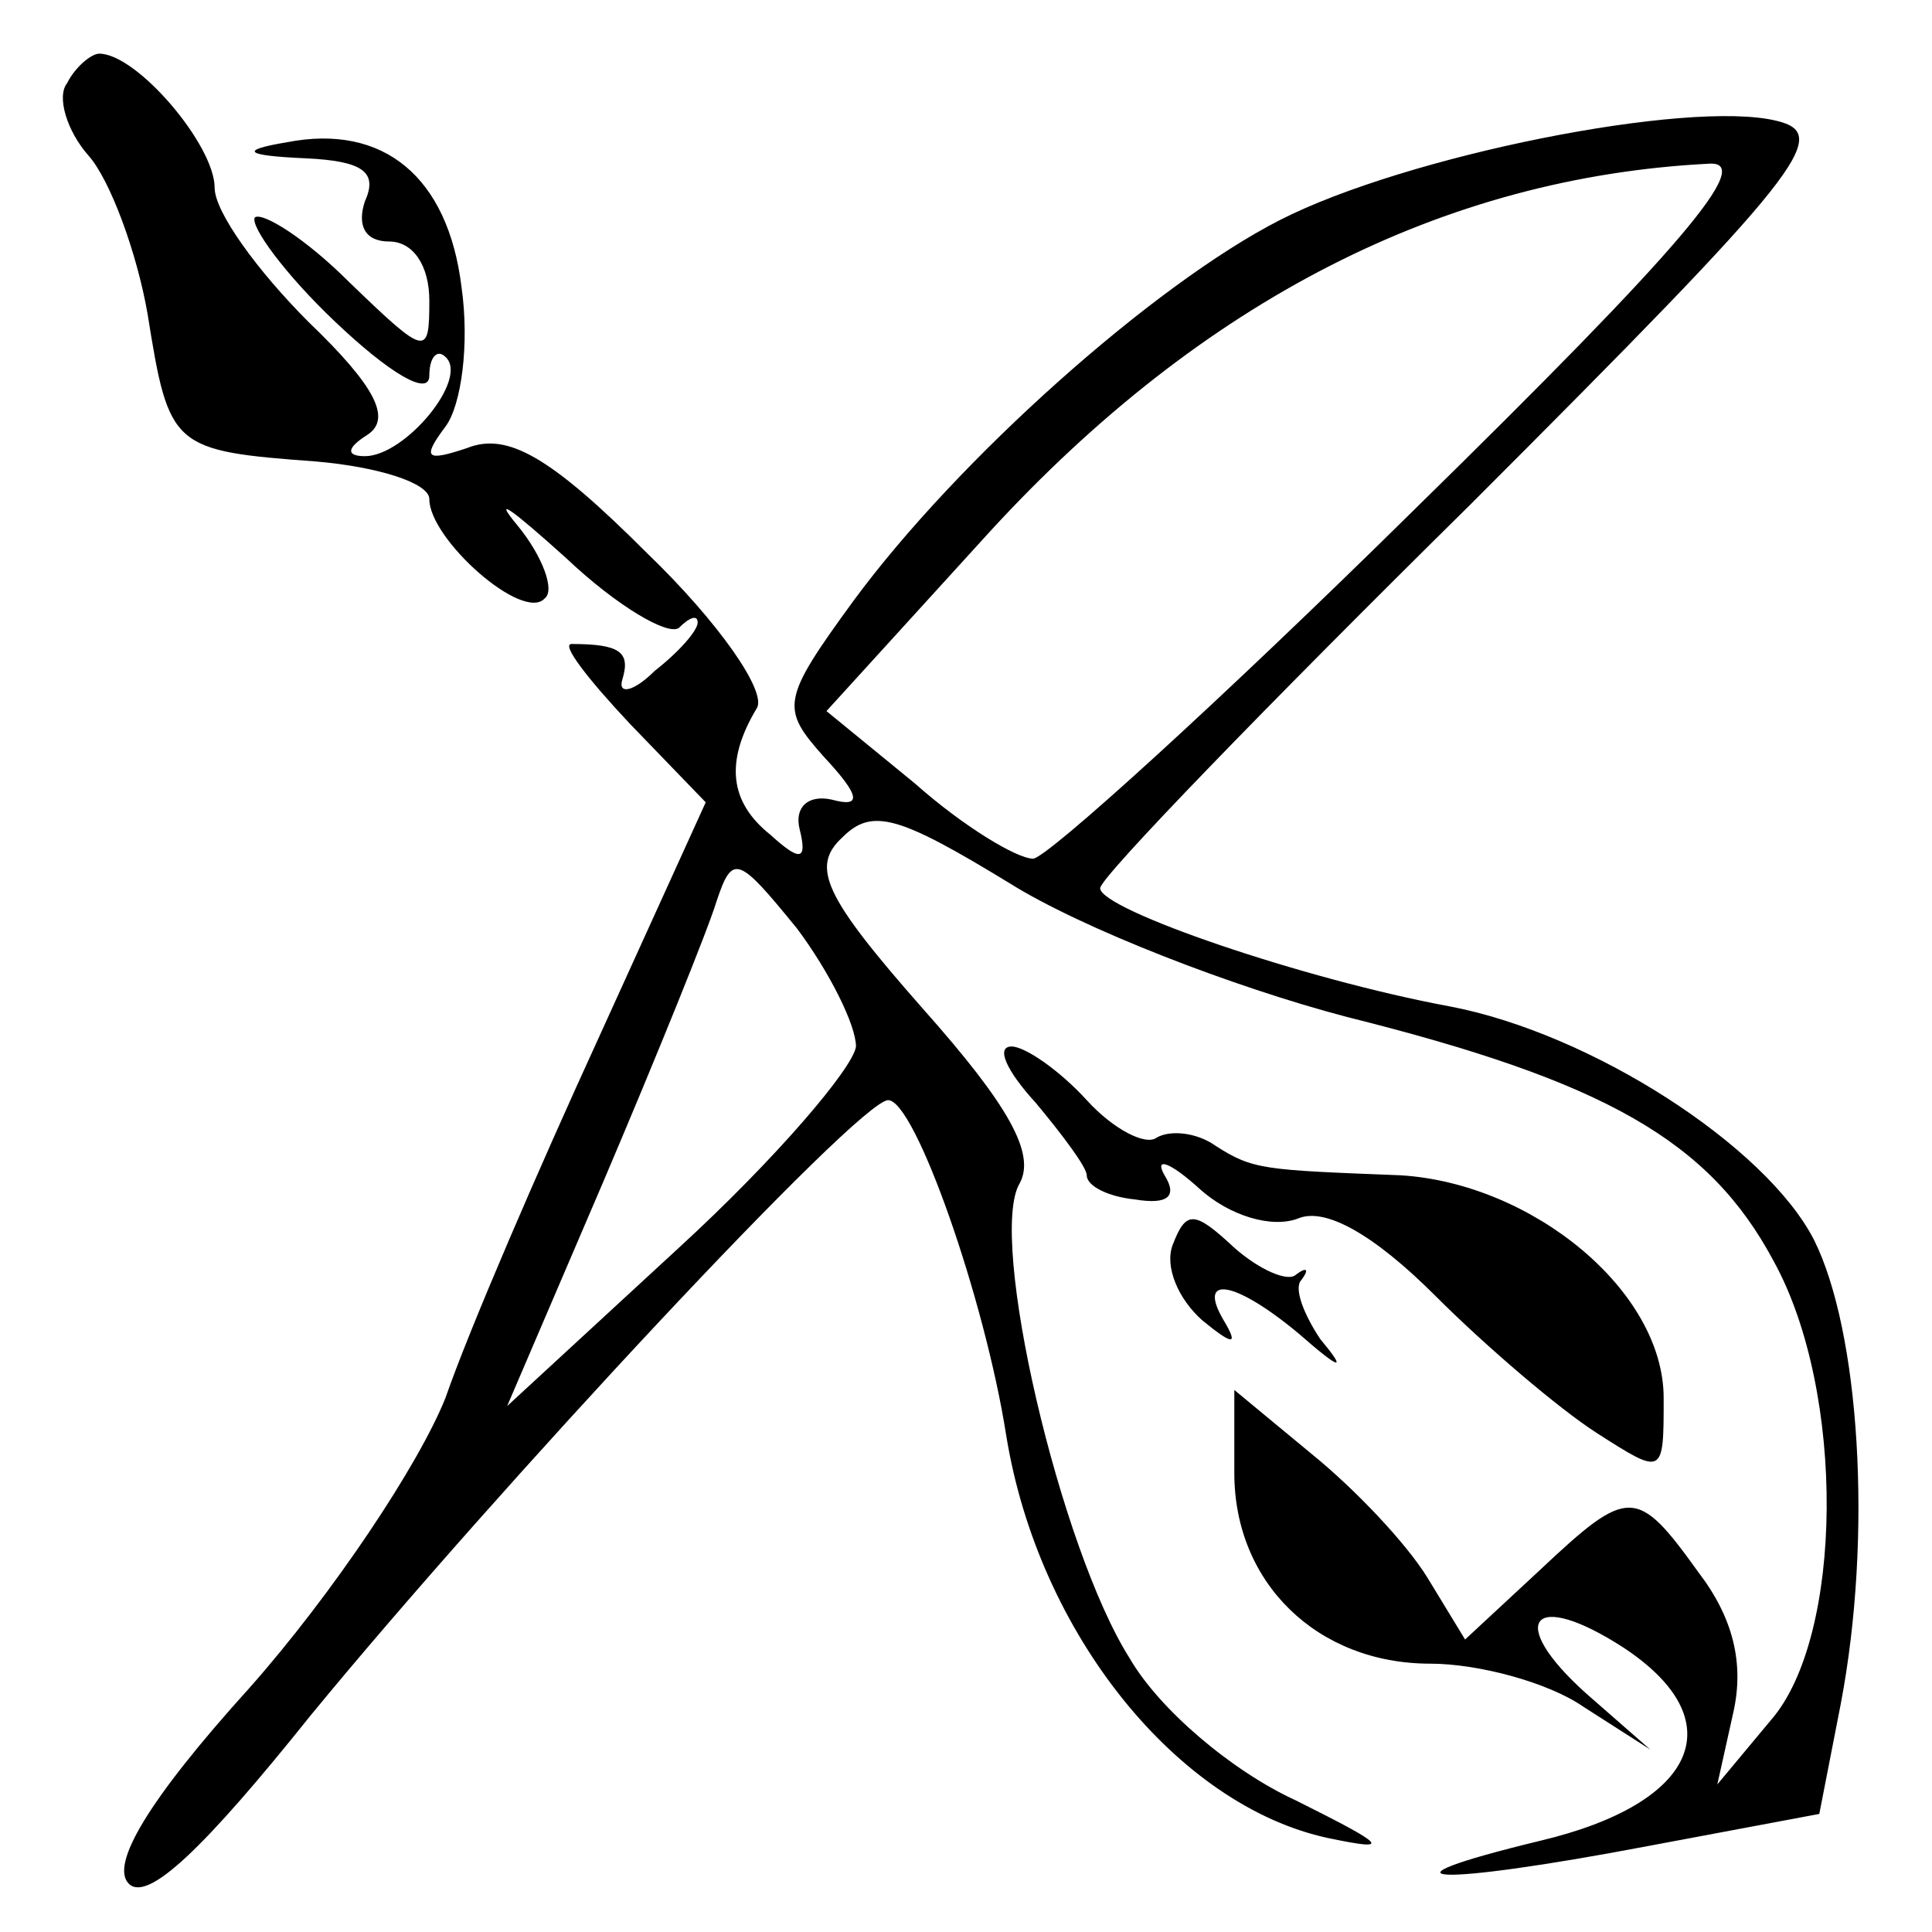 <?xml version="1.0" standalone="no"?>
<!DOCTYPE svg PUBLIC "-//W3C//DTD SVG 20010904//EN"
 "http://www.w3.org/TR/2001/REC-SVG-20010904/DTD/svg10.dtd">
<svg version="1.0" xmlns="http://www.w3.org/2000/svg"
 width="72pt" height="72pt" viewBox="0 0 72 72"
 preserveAspectRatio="xMidYMid meet">
<g transform="translate(0,72) scale(0.1,-0.1)"
fill="#000000" stroke="none">
<path d="M25 689 c-4 -5 0 -18 8 -27 8 -9 18 -36 22 -59 8 -50 9 -51 63 -55
23 -2 42 -8 42 -14 0 -15 35 -46 43 -37 4 3 -1 16 -10 27 -10 12 -2 6 18 -12
19 -18 38 -29 42 -26 4 4 7 5 7 2 0 -3 -7 -11 -16 -18 -8 -8 -14 -9 -12 -3 3
10 -1 13 -19 13 -4 0 6 -13 22 -30 l28 -29 -40 -88 c-22 -48 -48 -108 -57
-134 -10 -25 -42 -73 -73 -108 -38 -42 -52 -66 -45 -73 7 -7 28 13 68 63 69
84 204 229 215 229 10 0 36 -74 44 -125 12 -74 64 -138 120 -150 24 -5 22 -3
-12 14 -24 11 -51 34 -62 53 -26 41 -53 157 -41 177 6 11 -4 29 -36 65 -37 42
-42 53 -30 64 11 11 21 8 62 -17 27 -17 84 -39 126 -50 96 -24 135 -46 159
-91 27 -49 26 -140 -1 -171 l-20 -24 6 27 c4 18 0 35 -13 52 -23 32 -26 32
-59 1 l-28 -26 -14 23 c-8 13 -27 33 -43 46 l-29 24 0 -31 c0 -41 31 -71 73
-71 18 0 44 -7 57 -16 l25 -16 -24 21 c-30 27 -20 39 14 17 41 -27 28 -58 -31
-72 -66 -16 -39 -17 40 -2 l64 12 8 41 c12 63 7 139 -10 173 -18 35 -83 77
-136 87 -54 10 -130 36 -130 44 0 4 62 68 138 143 124 124 135 138 114 143
-33 8 -138 -13 -185 -37 -47 -24 -120 -89 -159 -142 -27 -37 -27 -40 -11 -58
14 -15 14 -19 3 -16 -9 2 -14 -3 -12 -11 3 -12 0 -12 -11 -2 -15 12 -17 27 -5
47 4 6 -14 32 -41 58 -36 36 -52 45 -67 39 -15 -5 -17 -4 -8 8 6 8 9 31 6 52
-5 41 -29 61 -65 54 -18 -3 -16 -5 7 -6 21 -1 27 -5 22 -16 -3 -9 0 -15 9 -15
9 0 15 -9 15 -22 0 -21 -1 -21 -30 7 -16 16 -32 26 -35 24 -2 -3 11 -21 30
-39 20 -19 35 -28 35 -20 0 7 3 10 6 7 9 -8 -15 -37 -30 -37 -7 0 -7 3 1 8 9
6 3 18 -22 42 -19 19 -35 41 -35 50 0 16 -29 50 -43 50 -3 0 -9 -5 -12 -11z
m502 -159 c-72 -71 -137 -130 -142 -130 -6 0 -26 12 -44 28 l-33 27 61 67 c79
86 169 132 268 137 17 1 -10 -31 -110 -129z m-208 -200 c-1 -8 -30 -42 -66
-75 l-64 -59 36 84 c20 47 39 94 42 104 6 18 8 17 30 -10 12 -16 22 -36 22
-44z"/>
<path d="M386 309 c10 -12 19 -24 19 -27 0 -4 8 -8 18 -9 12 -2 16 1 11 9 -4
7 2 5 13 -5 11 -10 27 -15 37 -11 10 4 28 -6 51 -29 19 -19 46 -42 60 -51 25
-16 25 -16 25 13 0 40 -49 80 -98 83 -51 2 -55 2 -69 11 -7 5 -17 6 -22 3 -4
-3 -16 3 -26 14 -10 11 -23 20 -28 20 -6 0 -2 -9 9 -21z"/>
<path d="M437 256 c-3 -8 2 -20 11 -28 11 -9 14 -10 8 0 -10 17 4 15 28 -5 16
-14 18 -14 8 -2 -6 9 -10 19 -7 22 3 4 2 5 -2 2 -3 -3 -14 2 -23 10 -15 14
-18 14 -23 1z"/>
</g>
</svg>
